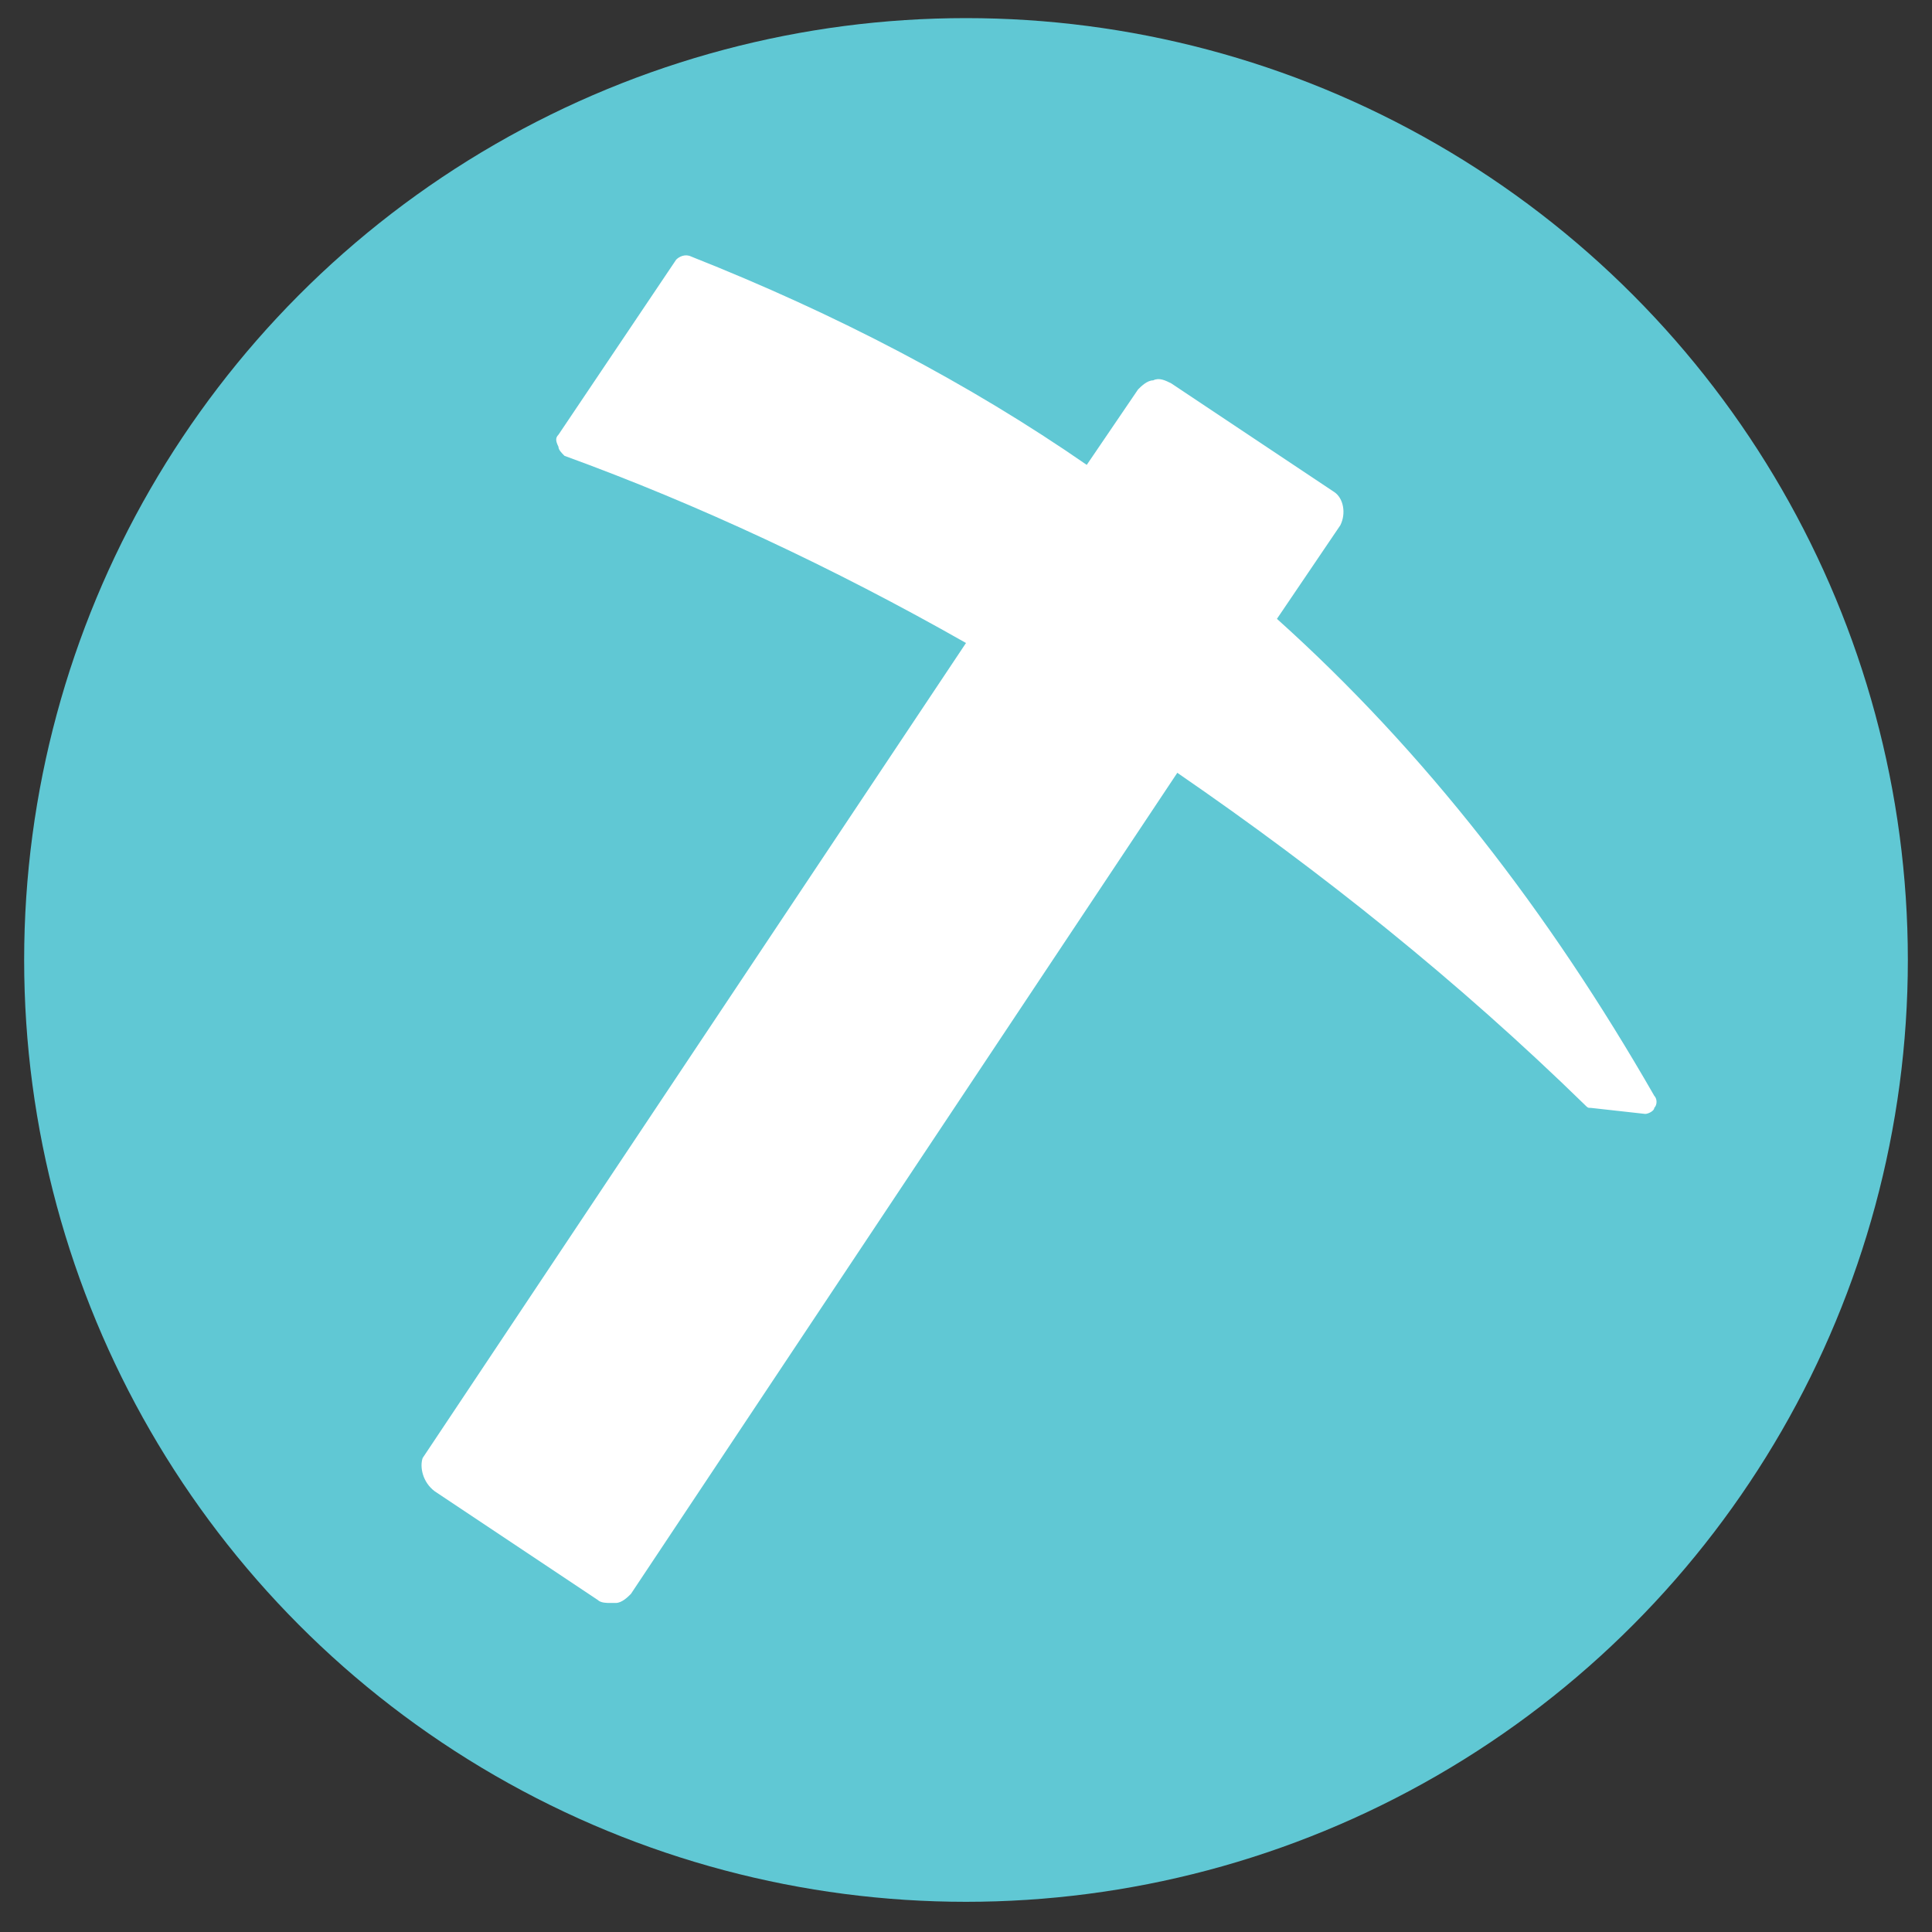 <?xml version="1.0" encoding="utf-8"?>
<!-- Generator: Adobe Illustrator 19.0.0, SVG Export Plug-In . SVG Version: 6.00 Build 0)  -->
<svg version="1.1" id="Layer_1" xmlns="http://www.w3.org/2000/svg" xmlns:xlink="http://www.w3.org/1999/xlink" x="0px" y="0px"
	 viewBox="0 0 64 64" style="enable-background:new 0 0 64 64;" xml:space="preserve">
<rect x="0" y="0" width="64" height="64" fill="#333333" stroke="none"/>
<style type="text/css">
	.st0{fill:#60C8D4;}
	.st1{fill:#FFFFFF;}
</style>
<circle id="XMLID_2_" class="st0" cx="32" cy="31.8" r="31.2"/>
<path id="XMLID_1_" class="st1" d="M14.4,49.4l5.4,3.6c0.1,0.1,0.3,0.1,0.4,0.1c0.1,0,0.1,0,0.2,0c0.2,0,0.4-0.2,0.5-0.3L39,25.6
	c4.8,3.3,9.3,6.9,13.5,11c0.1,0.1,0.1,0.1,0.2,0.1l1.8,0.2c0,0,0,0,0,0c0.1,0,0.3-0.1,0.3-0.2c0.1-0.1,0.1-0.3,0-0.4
	c-3.5-6.1-7.6-11.4-12.5-15.8l2.1-3.1c0.2-0.4,0.1-0.9-0.2-1.1l-5.4-3.6c-0.2-0.1-0.4-0.2-0.6-0.1c-0.2,0-0.4,0.2-0.5,0.3l-1.7,2.5
	c-3.9-2.7-8.3-5-13.1-6.9c-0.2-0.1-0.4,0-0.5,0.1l-3.9,5.8c-0.1,0.1-0.1,0.2,0,0.4c0,0.1,0.1,0.2,0.2,0.3c4.4,1.6,8.9,3.7,13.3,6.2
	l-18,27C13.9,48.6,14,49.1,14.4,49.4z"/>
</svg>

